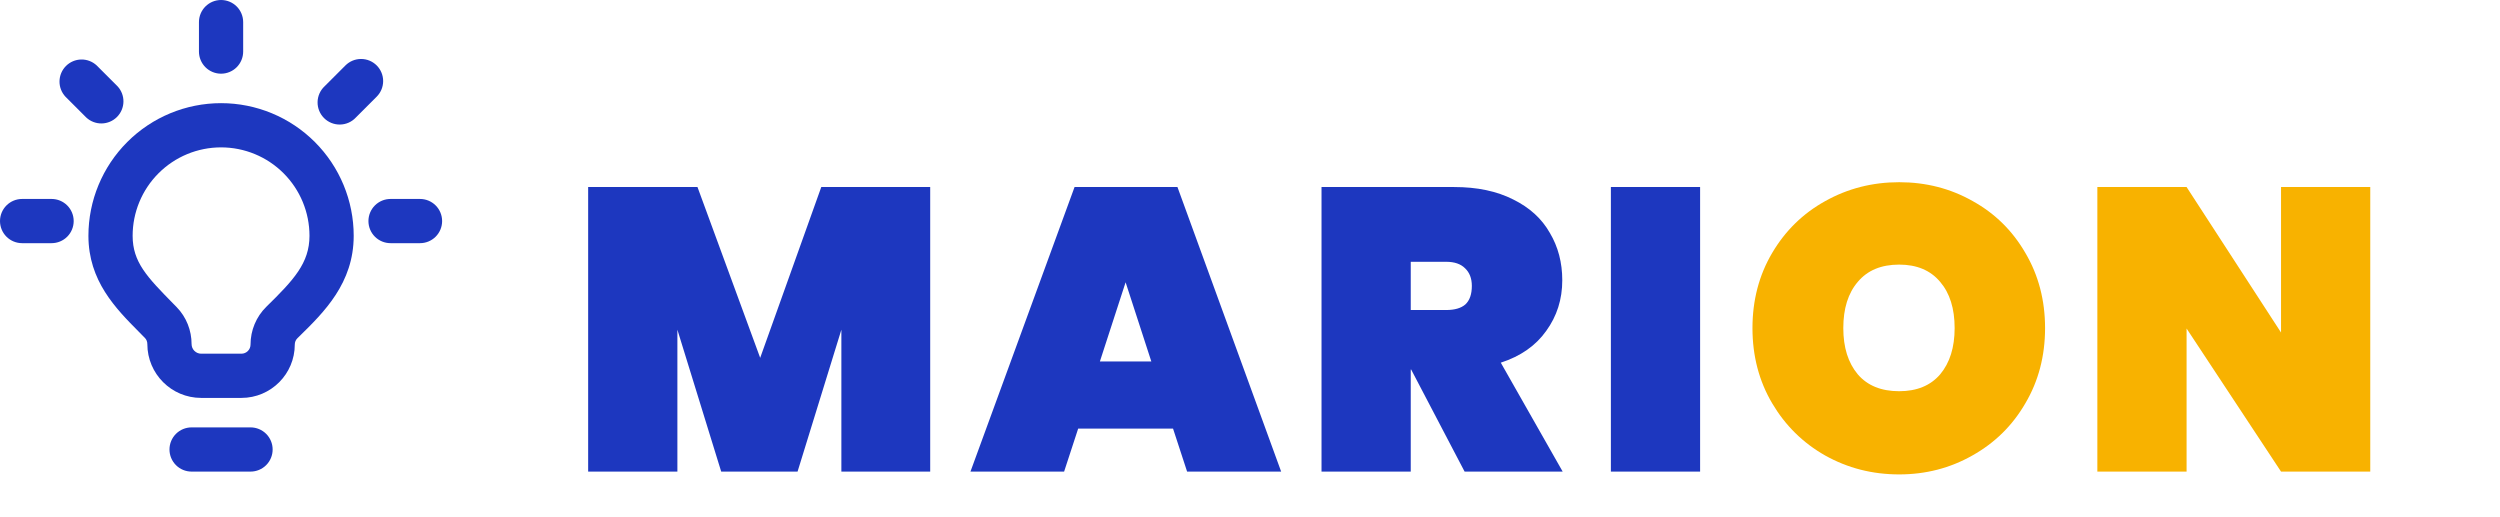 <svg width="933" height="193" viewBox="0 0 933 193" fill="none" xmlns="http://www.w3.org/2000/svg">
<path d="M347.15 69.8V176H314V123.05L297.65 176H269.15L252.8 123.05V176H219.5V69.8H260.3L283.7 133.55L306.5 69.8H347.15ZM437.776 159.95H402.376L397.126 176H362.176L401.026 69.8H439.426L478.126 176H443.026L437.776 159.95ZM429.676 134.9L420.076 105.35L410.476 134.9H429.676ZM546.591 176L526.641 137.9H526.491V176H493.191V69.8H542.691C551.291 69.8 558.641 71.35 564.741 74.45C570.841 77.45 575.391 81.6 578.391 86.9C581.491 92.1 583.041 98 583.041 104.6C583.041 111.7 581.041 118 577.041 123.5C573.141 129 567.491 132.95 560.091 135.35L583.191 176H546.591ZM526.491 115.7H539.691C542.891 115.7 545.291 115 546.891 113.6C548.491 112.1 549.291 109.8 549.291 106.7C549.291 103.9 548.441 101.7 546.741 100.1C545.141 98.5 542.791 97.7 539.691 97.7H526.491V115.7ZM634.48 69.8V176H601.18V69.8H634.48Z" fill="#1D37BF"/>
<path d="M708.77 177.05C698.77 177.05 689.57 174.7 681.17 170C672.87 165.3 666.27 158.8 661.37 150.5C656.47 142.2 654.02 132.85 654.02 122.45C654.02 112.05 656.47 102.7 661.37 94.4C666.27 86.1 672.87 79.65 681.17 75.05C689.57 70.35 698.77 68 708.77 68C718.77 68 727.92 70.35 736.22 75.05C744.52 79.65 751.07 86.1 755.87 94.4C760.77 102.7 763.22 112.05 763.22 122.45C763.22 132.85 760.77 142.2 755.87 150.5C751.07 158.8 744.47 165.3 736.07 170C727.77 174.7 718.67 177.05 708.77 177.05ZM708.77 146C715.37 146 720.47 143.9 724.07 139.7C727.67 135.4 729.47 129.65 729.47 122.45C729.47 115.15 727.67 109.4 724.07 105.2C720.47 100.9 715.37 98.75 708.77 98.75C702.07 98.75 696.92 100.9 693.32 105.2C689.72 109.4 687.92 115.15 687.92 122.45C687.92 129.65 689.72 135.4 693.32 139.7C696.92 143.9 702.07 146 708.77 146ZM884.582 176H851.282L816.032 122.6V176H782.732V69.8H816.032L851.282 124.1V69.8H884.582V176Z" fill="#F8B200"/>
<path d="M82.5 0C84.688 0 86.787 0.869 88.334 2.416C89.881 3.964 90.75 6.062 90.75 8.25V19.25C90.75 21.438 89.881 23.537 88.334 25.084C86.787 26.631 84.688 27.5 82.5 27.5C80.312 27.5 78.213 26.631 76.666 25.084C75.119 23.537 74.25 21.438 74.25 19.25V8.25C74.25 6.062 75.119 3.964 76.666 2.416C78.213 0.869 80.312 0 82.5 0ZM140.58 24.42C142.125 25.967 142.993 28.064 142.993 30.25C142.993 32.436 142.125 34.533 140.58 36.08L132.803 43.857C132.048 44.668 131.137 45.318 130.125 45.769C129.113 46.219 128.02 46.462 126.913 46.481C125.805 46.501 124.705 46.297 123.677 45.882C122.65 45.467 121.717 44.85 120.934 44.066C120.15 43.283 119.533 42.35 119.118 41.323C118.703 40.295 118.499 39.195 118.518 38.087C118.538 36.98 118.78 35.887 119.231 34.875C119.682 33.863 120.332 32.952 121.143 32.197L128.92 24.42C130.467 22.875 132.564 22.007 134.75 22.007C136.936 22.007 139.033 22.875 140.58 24.42ZM24.42 36.08C22.963 34.516 22.169 32.448 22.207 30.31C22.245 28.173 23.111 26.134 24.622 24.622C26.134 23.111 28.173 22.245 30.31 22.207C32.448 22.169 34.516 22.963 36.08 24.42L43.857 32.197C45.314 33.761 46.108 35.829 46.07 37.967C46.032 40.104 45.166 42.143 43.655 43.655C42.143 45.166 40.104 46.032 37.967 46.07C35.829 46.108 33.761 45.314 32.197 43.857L24.42 36.08ZM165 82.5C165 84.688 164.131 86.787 162.584 88.334C161.036 89.881 158.938 90.75 156.75 90.75H145.75C143.562 90.75 141.464 89.881 139.916 88.334C138.369 86.787 137.5 84.688 137.5 82.5C137.5 80.312 138.369 78.213 139.916 76.666C141.464 75.119 143.562 74.25 145.75 74.25H156.75C158.938 74.25 161.036 75.119 162.584 76.666C164.131 78.213 165 80.312 165 82.5ZM19.25 90.75C21.438 90.75 23.537 89.881 25.084 88.334C26.631 86.787 27.5 84.688 27.5 82.5C27.5 80.312 26.631 78.213 25.084 76.666C23.537 75.119 21.438 74.25 19.25 74.25H8.25C6.062 74.25 3.964 75.119 2.416 76.666C0.869 78.213 0 80.312 0 82.5C0 84.688 0.869 86.787 2.416 88.334C3.964 89.881 6.062 90.75 8.25 90.75H19.25ZM63.25 167.75C63.25 165.562 64.119 163.464 65.666 161.916C67.213 160.369 69.312 159.5 71.5 159.5H93.5C95.688 159.5 97.787 160.369 99.334 161.916C100.881 163.464 101.75 165.562 101.75 167.75C101.75 169.938 100.881 172.036 99.334 173.584C97.787 175.131 95.688 176 93.5 176H71.5C69.312 176 67.213 175.131 65.666 173.584C64.119 172.036 63.25 169.938 63.25 167.75Z" fill="#1D37BF"/>
<path fill-rule="evenodd" clip-rule="evenodd" d="M82.499 38.5C69.371 38.5 56.781 43.715 47.498 52.998C38.215 62.281 32.999 74.872 32.999 88C32.999 104.83 43.185 115.115 51.898 123.904L54.097 126.137C54.648 126.687 54.989 127.501 54.989 128.425C54.999 139.513 63.986 148.5 75.075 148.5H90.09C101.09 148.5 110.011 139.59 110.011 128.59C110.011 127.677 110.374 126.841 110.979 126.247L111.716 125.521C120.912 116.512 132 105.655 132 88C132 74.872 126.784 62.281 117.501 52.998C108.218 43.715 95.628 38.5 82.499 38.5ZM49.499 88C49.499 79.248 52.976 70.854 59.165 64.665C65.354 58.477 73.747 55 82.499 55C91.252 55 99.645 58.477 105.834 64.665C112.023 70.854 115.5 79.248 115.5 88C115.5 98.208 109.56 104.522 99.418 114.466C95.6 118.206 93.499 123.299 93.499 128.579C93.501 129.028 93.414 129.472 93.243 129.887C93.072 130.302 92.821 130.68 92.505 130.997C92.188 131.315 91.811 131.567 91.397 131.739C90.983 131.911 90.538 132 90.09 132H75.064C74.116 131.994 73.21 131.614 72.542 130.942C71.874 130.27 71.499 129.361 71.499 128.414C71.499 123.343 69.575 118.36 65.922 114.609L64.657 113.322C54.889 103.367 49.499 97.834 49.499 88Z" fill="#1D37BF"/>
</svg>
